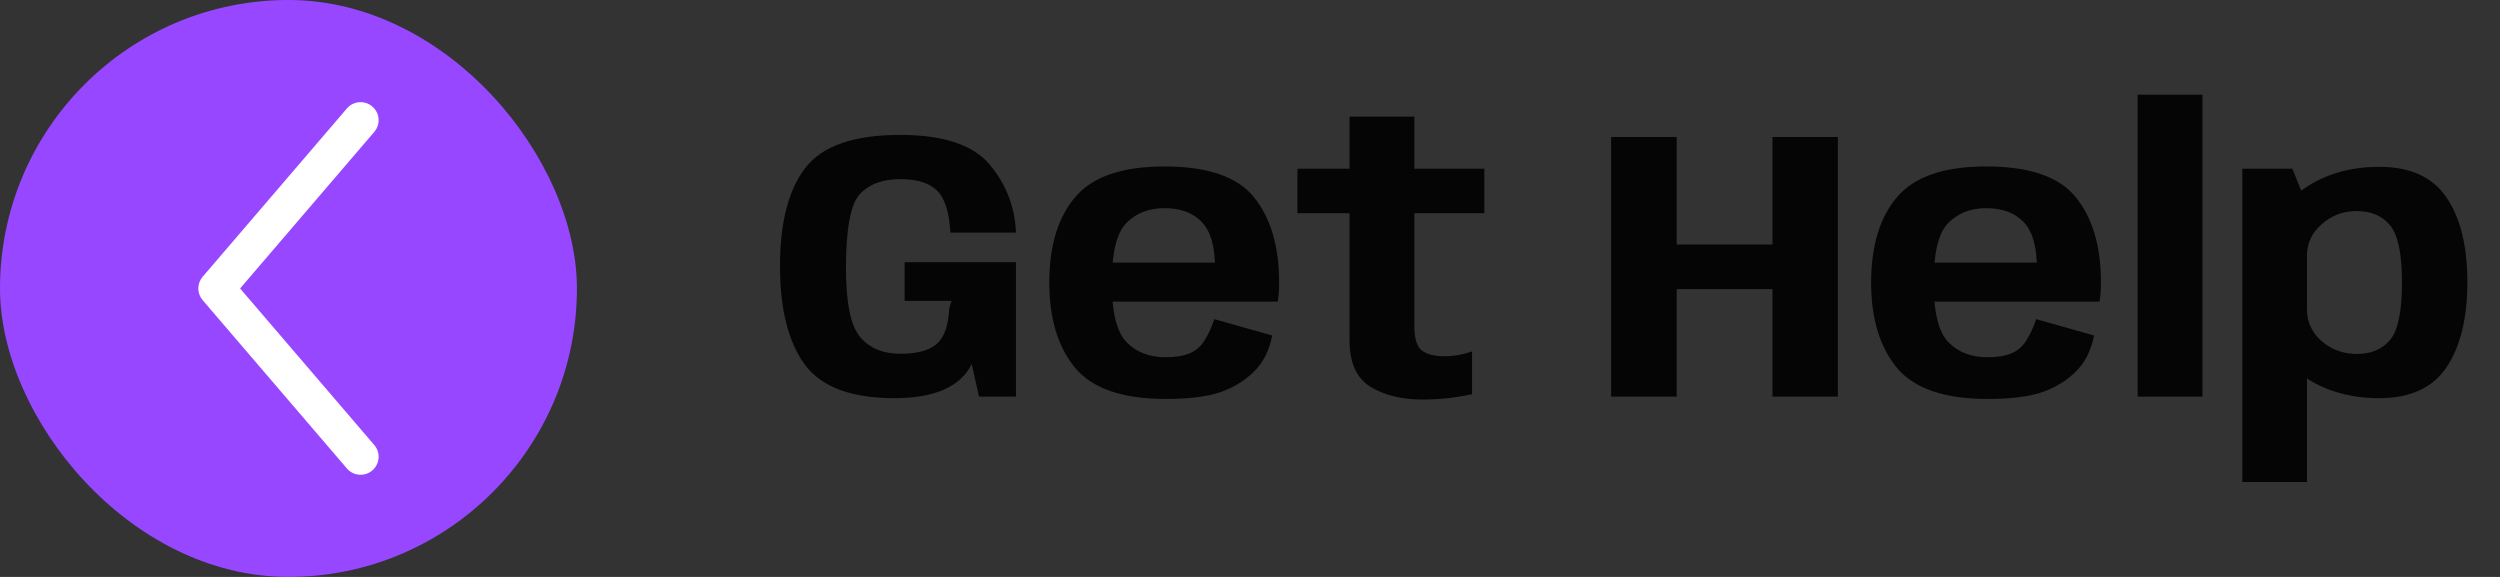 <svg width="104" height="24" viewBox="0 0 104 24" fill="none" xmlns="http://www.w3.org/2000/svg">
    <rect x="0" y="0" width="104" height="24" fill="#333333" stroke="none"/>
    <rect width="24" height="24" rx="12" fill="#9747FF"/>
    <path fill-rule="evenodd" clip-rule="evenodd" d="M15.488 4.431C15.803 4.7 15.839 5.174 15.569 5.488L9.988 12L15.569 18.512C15.839 18.826 15.803 19.3 15.488 19.57C15.174 19.839 14.7 19.803 14.431 19.488L8.431 12.488C8.19 12.207 8.19 11.793 8.431 11.512L14.431 4.512C14.7 4.197 15.174 4.161 15.488 4.431Z" fill="white"/>
    <path d="M37.208 16.564C35.405 16.564 34.16 16.095 33.472 15.156C32.789 14.217 32.448 12.855 32.448 11.068C32.448 9.255 32.8 7.892 33.504 6.98C34.208 6.068 35.523 5.612 37.448 5.612C39.24 5.612 40.48 6.023 41.168 6.844C41.856 7.665 42.221 8.609 42.264 9.676H39.536C39.488 8.817 39.301 8.233 38.976 7.924C38.656 7.609 38.147 7.452 37.448 7.452C36.723 7.452 36.165 7.657 35.776 8.068C35.387 8.473 35.192 9.503 35.192 11.156C35.192 12.591 35.387 13.543 35.776 14.012C36.165 14.481 36.728 14.716 37.464 14.716C38.152 14.716 38.653 14.58 38.968 14.308C39.283 14.031 39.456 13.537 39.488 12.828L39.584 12.516H37.632V10.908H42.264V16.5H40.728L40.424 15.148C39.949 16.092 38.877 16.564 37.208 16.564ZM48.491 16.596C46.699 16.596 45.443 16.164 44.723 15.3C44.008 14.431 43.651 13.249 43.651 11.756C43.651 10.225 44.011 9.039 44.731 8.196C45.451 7.348 46.688 6.924 48.443 6.924C50.24 6.924 51.483 7.353 52.171 8.212C52.864 9.071 53.211 10.249 53.211 11.748C53.211 12.047 53.193 12.313 53.155 12.548H46.003V10.924H50.643L50.547 11.164C50.547 10.252 50.361 9.607 49.987 9.228C49.619 8.849 49.105 8.66 48.443 8.66C47.792 8.66 47.264 8.865 46.859 9.276C46.454 9.687 46.251 10.513 46.251 11.756C46.251 12.972 46.451 13.793 46.851 14.22C47.257 14.647 47.803 14.86 48.491 14.86V16.596ZM48.491 14.86C48.891 14.86 49.222 14.807 49.483 14.7C49.745 14.593 49.953 14.415 50.107 14.164C50.267 13.913 50.403 13.617 50.515 13.276L52.923 13.956C52.806 14.58 52.55 15.084 52.155 15.468C51.766 15.852 51.294 16.137 50.739 16.324C50.19 16.505 49.441 16.596 48.491 16.596V14.86ZM59.157 16.62C58.314 16.62 57.599 16.444 57.013 16.092C56.431 15.735 56.141 15.092 56.141 14.164V8.868H53.973V7.02H56.141V4.852H58.837V7.02H61.749V8.868H58.837V13.572C58.837 14.089 58.944 14.428 59.157 14.588C59.376 14.743 59.682 14.82 60.077 14.82C60.471 14.82 60.858 14.753 61.237 14.62V16.396C60.575 16.545 59.882 16.62 59.157 16.62ZM67.023 16.5V5.7H69.751V10.172H73.735V5.7H76.455V16.5H73.735V12.028H69.751V16.5H67.023ZM82.679 16.596C80.887 16.596 79.631 16.164 78.911 15.3C78.196 14.431 77.839 13.249 77.839 11.756C77.839 10.225 78.199 9.039 78.919 8.196C79.639 7.348 80.876 6.924 82.631 6.924C84.428 6.924 85.671 7.353 86.359 8.212C87.052 9.071 87.399 10.249 87.399 11.748C87.399 12.047 87.38 12.313 87.343 12.548H80.191V10.924H84.831L84.735 11.164C84.735 10.252 84.548 9.607 84.175 9.228C83.807 8.849 83.292 8.66 82.631 8.66C81.98 8.66 81.452 8.865 81.047 9.276C80.641 9.687 80.439 10.513 80.439 11.756C80.439 12.972 80.639 13.793 81.039 14.22C81.444 14.647 81.991 14.86 82.679 14.86V16.596ZM82.679 14.86C83.079 14.86 83.409 14.807 83.671 14.7C83.932 14.593 84.14 14.415 84.295 14.164C84.455 13.913 84.591 13.617 84.703 13.276L87.111 13.956C86.993 14.58 86.737 15.084 86.343 15.468C85.953 15.852 85.481 16.137 84.927 16.324C84.377 16.505 83.628 16.596 82.679 16.596V14.86ZM88.927 16.5V3.94H91.623V16.5H88.927ZM93.282 20.052V7.02H95.362L95.97 8.524V20.052H93.282ZM98.978 16.564C97.847 16.564 96.863 16.303 96.026 15.78C95.194 15.257 94.778 14.676 94.778 14.036L95.97 12.86C95.97 13.393 96.175 13.839 96.586 14.196C96.996 14.548 97.482 14.724 98.042 14.724C98.644 14.724 99.108 14.527 99.434 14.132C99.759 13.737 99.922 12.943 99.922 11.748C99.922 10.569 99.759 9.78 99.434 9.38C99.108 8.98 98.644 8.78 98.042 8.78C97.482 8.78 96.996 8.961 96.586 9.324C96.175 9.681 95.97 10.119 95.97 10.636L94.778 9.476C94.778 8.836 95.194 8.255 96.026 7.732C96.863 7.204 97.847 6.94 98.978 6.94C100.268 6.94 101.202 7.367 101.778 8.22C102.354 9.068 102.642 10.241 102.642 11.74C102.642 13.233 102.354 14.412 101.778 15.276C101.202 16.135 100.268 16.564 98.978 16.564Z" fill="#050505"/>
</svg>

